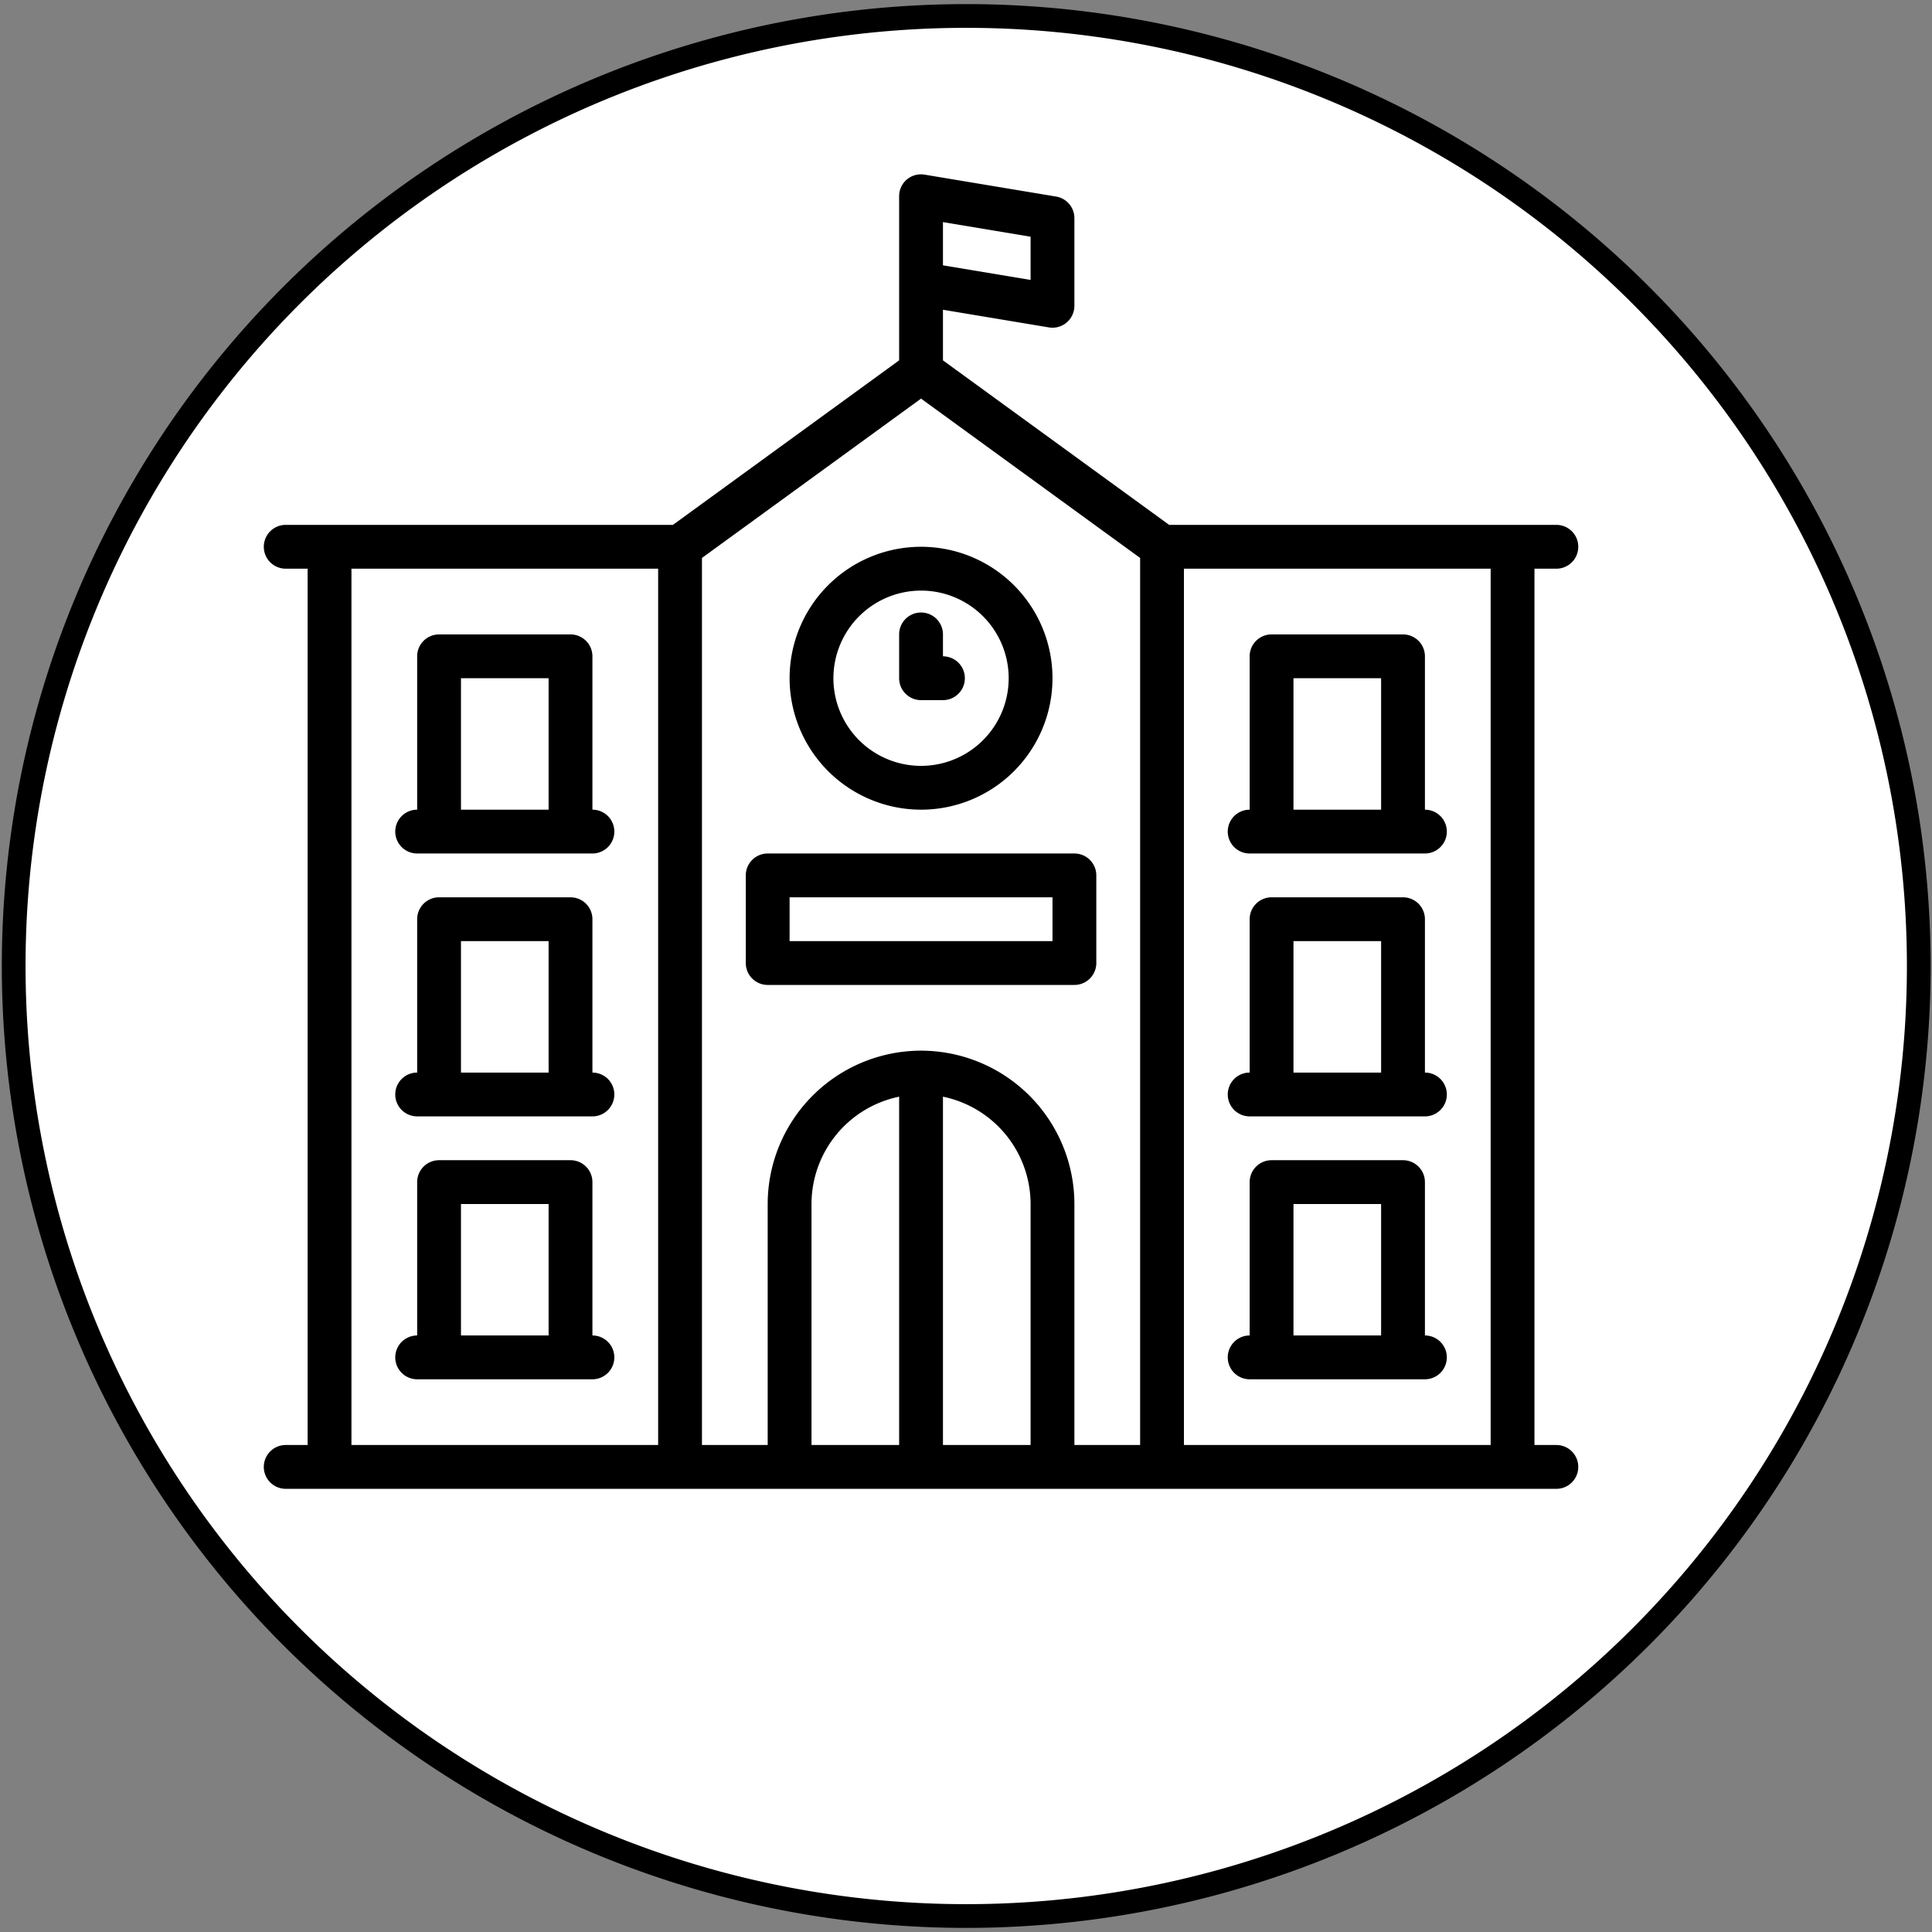 <?xml version="1.0" encoding="UTF-8" standalone="no"?>
<svg
   xmlns:dc="http://purl.org/dc/elements/1.1/"
   xmlns:cc="http://creativecommons.org/ns#"
   xmlns:rdf="http://www.w3.org/1999/02/22-rdf-syntax-ns#"
   xmlns:svg="http://www.w3.org/2000/svg"
   xmlns="http://www.w3.org/2000/svg"
   xmlns:sodipodi="http://sodipodi.sourceforge.net/DTD/sodipodi-0.dtd"
   xmlns:inkscape="http://www.inkscape.org/namespaces/inkscape"
   inkscape:version="1.0 (4035a4f, 2020-05-01)"
   sodipodi:docname="institution.svg"
   id="svg8"
   version="1.1"
   viewBox="0 0 4.233 4.233"
   height="16"
   width="16">
  <rect x="0" y="0" width="4.233" height="4.233" fill="#808080" stroke="none"/>
  <defs
     id="defs18" />
  <sodipodi:namedview
     inkscape:current-layer="svg8"
     inkscape:window-maximized="0"
     inkscape:window-y="23"
     inkscape:window-x="1495"
     inkscape:cy="9.7791374"
     inkscape:cx="7.5442302"
     inkscape:zoom="32.174685"
     showgrid="false"
     id="namedview16"
     inkscape:window-height="953"
     inkscape:window-width="1401"
     inkscape:pageshadow="2"
     inkscape:pageopacity="0"
     guidetolerance="10"
     gridtolerance="10"
     objecttolerance="10"
     borderopacity="1"
     bordercolor="#666666"
     pagecolor="#ffffff"
     inkscape:document-rotation="0" />
  <path
     d="M 4.204,2.117 A 2.087,2.081 0 0 1 2.117,4.198 2.087,2.081 0 0 1 0.03,2.117 2.087,2.081 0 0 1 2.117,0.035 2.087,2.081 0 0 1 4.204,2.117 Z"
     style="fill:#ffffff;stroke:#000001;stroke-width:0.052"
     id="path843" />
  <g
     id="g1026"
     transform="matrix(0.006,0,0,0.006,0.482,0.286)">
    <path
       id="path989"
       d="m 256,248 a 48,48 0 1 0 -48,-48 48.055,48.055 0 0 0 48,48 z m 0,-80 a 32,32 0 1 1 -32,32 32.036,32.036 0 0 1 32,-32 z" />
    <path
       id="path991"
       d="m 256,208 h 8 a 8,8 0 0 0 0,-16 v -8 a 8,8 0 0 0 -16,0 v 16 a 8,8 0 0 0 8,8 z" />
    <path
       id="path993"
       d="m 320,304 v -32 a 8,8 0 0 0 -8,-8 H 200 a 8,8 0 0 0 -8,8 v 32 a 8,8 0 0 0 8,8 h 112 a 8,8 0 0 0 8,-8 z m -16,-8 h -96 v -16 h 96 z" />
    <path
       id="path995"
       d="m 72,264 h 64 a 8,8 0 0 0 0,-16 v -56 a 8,8 0 0 0 -8,-8 H 80 a 8,8 0 0 0 -8,8 v 56 a 8,8 0 0 0 0,16 z m 16,-64 h 32 v 48 H 88 Z" />
    <path
       id="path997"
       d="m 136,344 v -56 a 8,8 0 0 0 -8,-8 H 80 a 8,8 0 0 0 -8,8 v 56 a 8,8 0 0 0 0,16 h 64 a 8,8 0 0 0 0,-16 z M 88,296 h 32 v 48 H 88 Z" />
    <path
       id="path999"
       d="m 136,440 v -56 a 8,8 0 0 0 -8,-8 H 80 a 8,8 0 0 0 -8,8 v 56 a 8,8 0 0 0 0,16 h 64 a 8,8 0 0 0 0,-16 z M 88,392 h 32 v 48 H 88 Z" />
    <path
       id="path1001"
       d="m 376,264 h 64 a 8,8 0 0 0 0,-16 v -56 a 8,8 0 0 0 -8,-8 h -48 a 8,8 0 0 0 -8,8 v 56 a 8,8 0 0 0 0,16 z m 16,-64 h 32 v 48 h -32 z" />
    <path
       id="path1003"
       d="m 376,360 h 64 a 8,8 0 0 0 0,-16 v -56 a 8,8 0 0 0 -8,-8 h -48 a 8,8 0 0 0 -8,8 v 56 a 8,8 0 0 0 0,16 z m 16,-64 h 32 v 48 h -32 z" />
    <path
       id="path1005"
       d="m 376,456 h 64 a 8,8 0 0 0 0,-16 v -56 a 8,8 0 0 0 -8,-8 h -48 a 8,8 0 0 0 -8,8 v 56 a 8,8 0 0 0 0,16 z m 16,-64 h 32 v 48 h -32 z" />
    <path
       id="path1007"
       d="m 488,160 a 8,8 0 0 0 0,-16 H 346.6 L 264,83.926 V 65.444 l 38.685,6.447 A 8,8 0 0 0 312,64 V 32 a 8,8 0 0 0 -6.685,-7.891 l -48,-8 v 0.008 A 7.954,7.954 0 0 0 248,24 V 83.926 L 165.4,144 H 24 a 8,8 0 0 0 0,16 h 8 v 320 h -8 a 8,8 0 0 0 0,16 h 464 a 8,8 0 0 0 0,-16 h -8 V 160 Z M 248,480 h -32 v -88 a 40.067,40.067 0 0 1 32,-39.195 z M 264,352.805 A 40.067,40.067 0 0 1 296,392 v 88 H 264 Z M 256,336 a 56.064,56.064 0 0 0 -56,56 v 88 H 176 V 156.074 l 80,-58.182 80,58.182 V 480 H 312 V 392 A 56.064,56.064 0 0 0 256,336 Z M 296,54.556 264,49.223 V 33.444 l 32,5.333 z M 48,160 H 160 V 480 H 48 Z M 464,480 H 352 V 160 h 112 z" />
  </g>
</svg>
